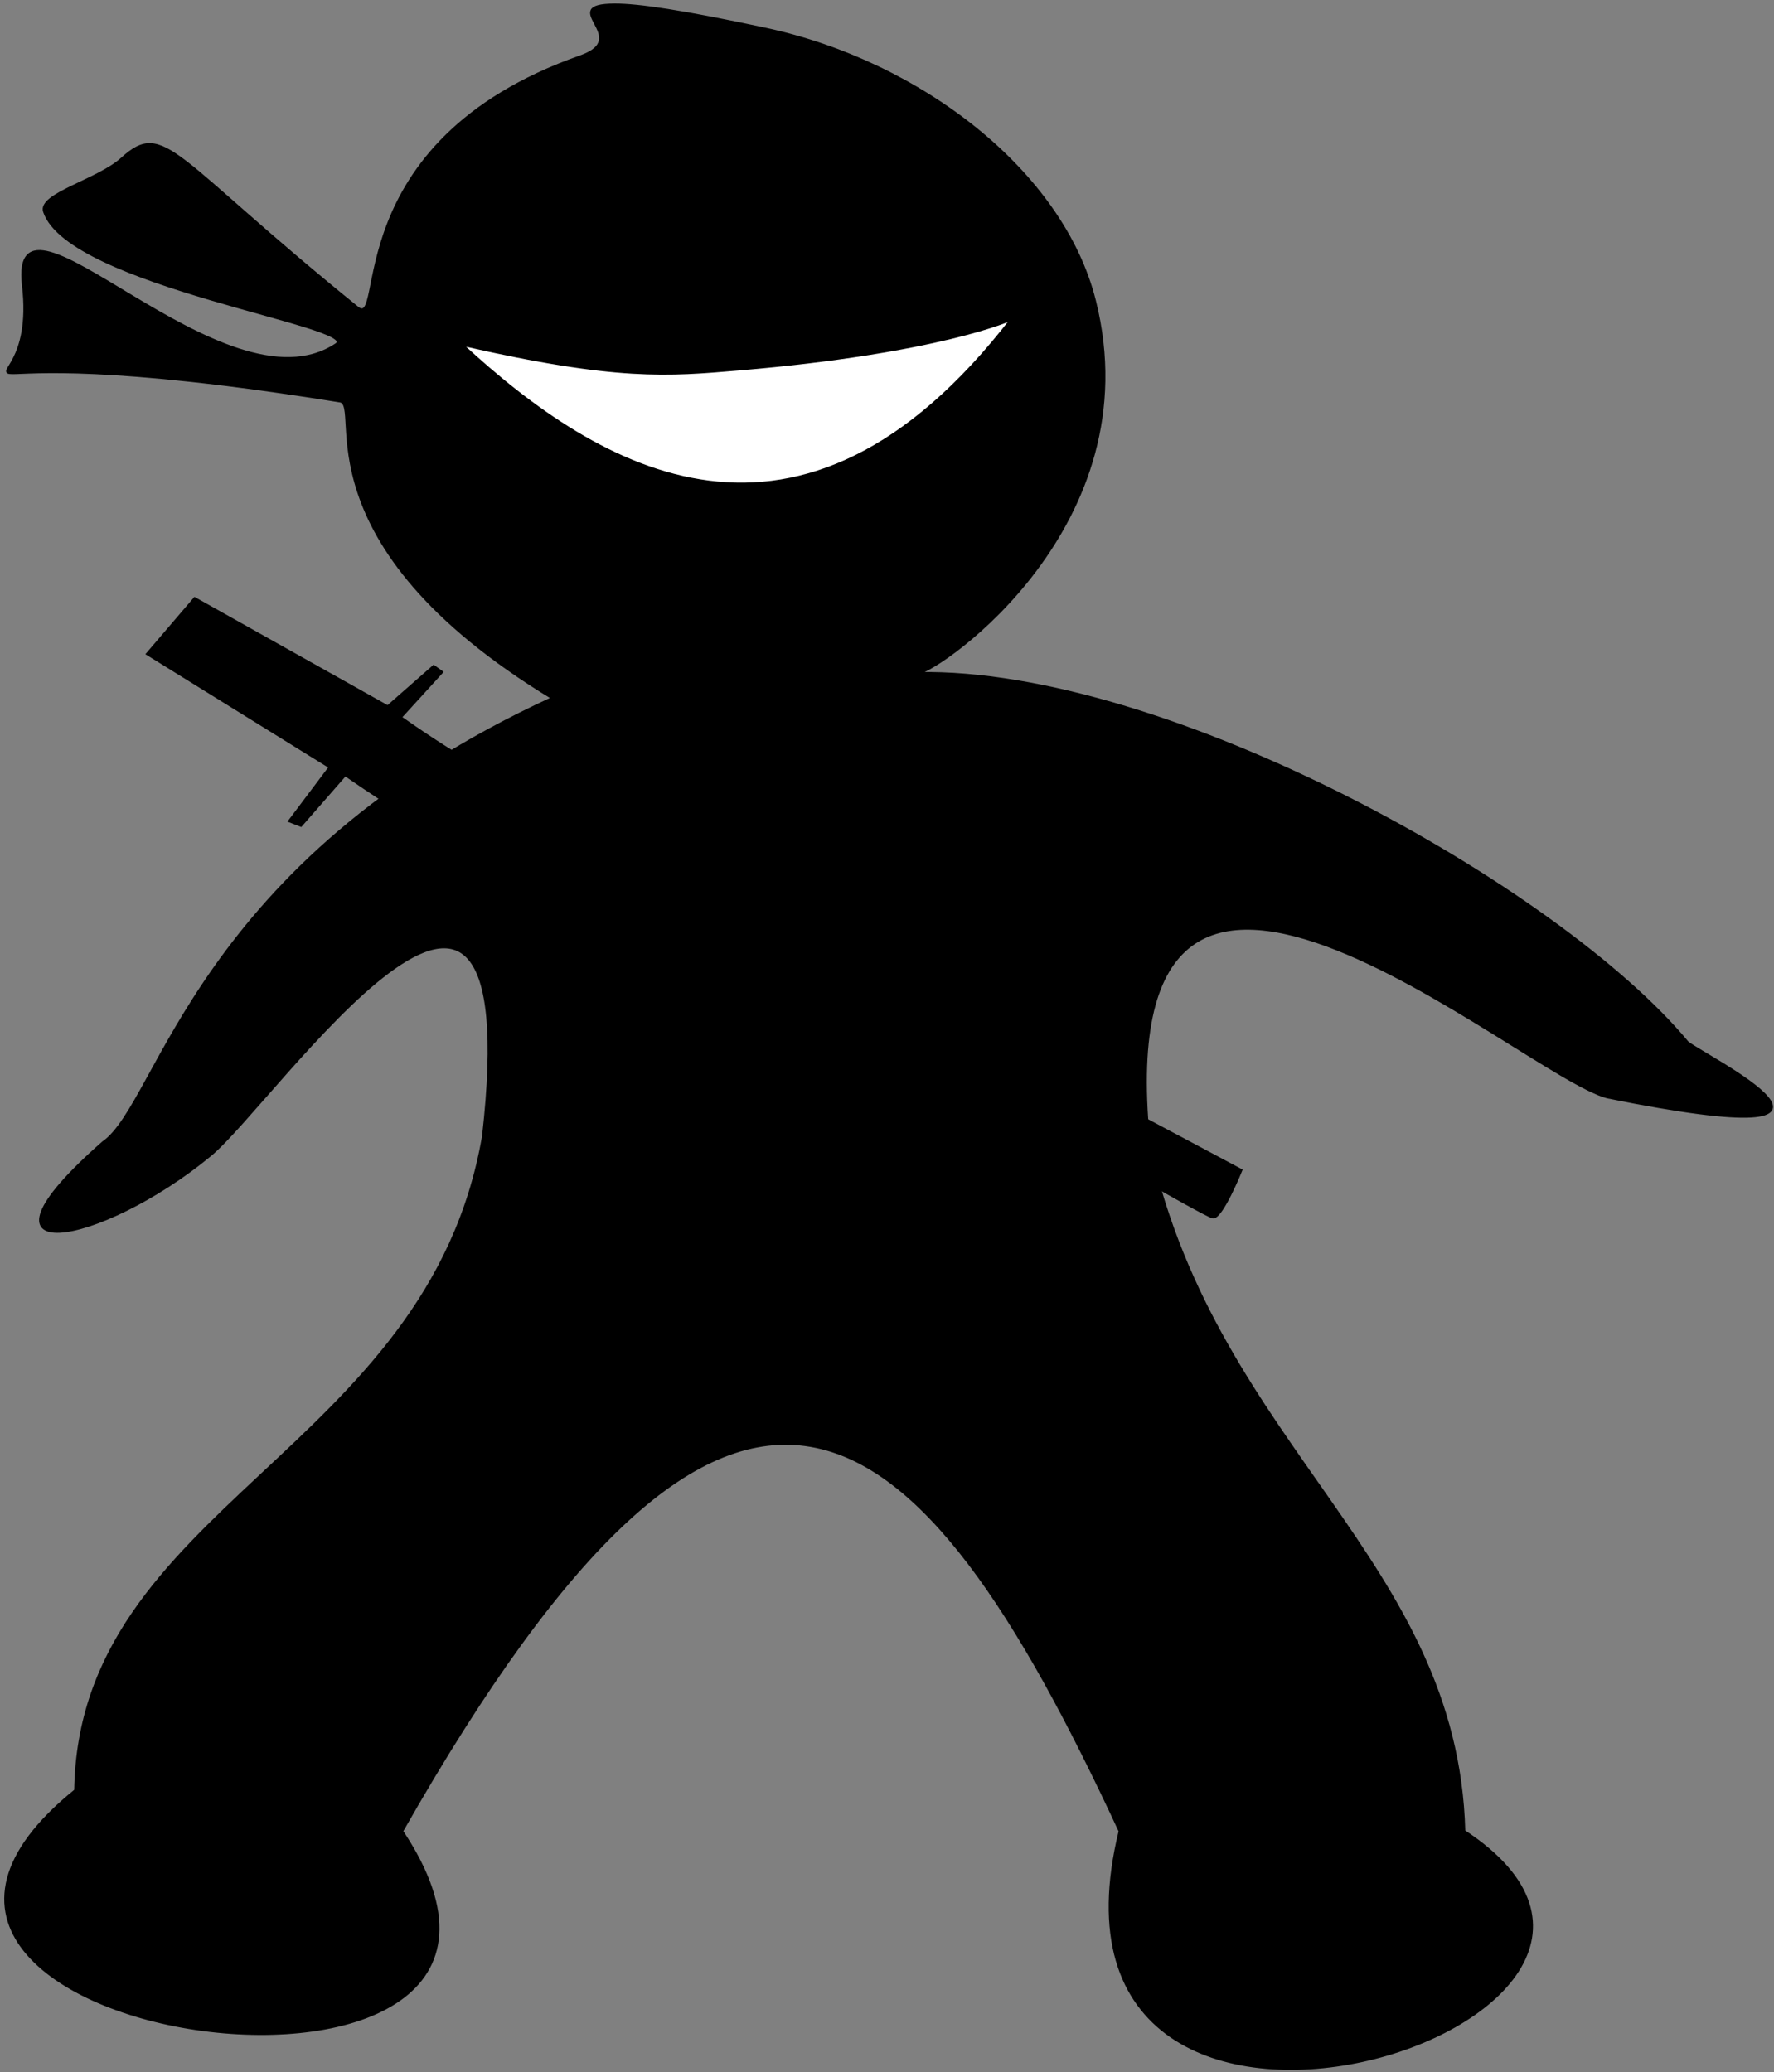 <?xml version="1.0" encoding="UTF-8" standalone="no"?>
<svg width="369px" height="431px" viewBox="0 0 369 431" version="1.1" xmlns="http://www.w3.org/2000/svg" xmlns:xlink="http://www.w3.org/1999/xlink">
    <rect x="0" y="0" width="369" height="431" fill="#808080" stroke="none"/>
    <!-- Generator: Sketch 3.6 (26304) - http://www.bohemiancoding.com/sketch -->
    <title>Group</title>
    <desc>Created with Sketch.</desc>
    <defs></defs>
    <g id="Page-1" stroke="none" stroke-width="1" fill="none" fill-rule="evenodd">
        <g id="Group" transform="translate(1, 1)" stroke="#000000" stroke-width="0.522">
            <path d="M226.811,226.241 L257.153,242.405 C257.153,242.405 253.077,252.554 251.265,252.178 C249.454,251.802 219.112,234.135 219.112,234.135 L224.093,225.865 L226.811,226.241 Z" id="path3796" fill="#000000"></path>
            <path d="M126.845,0 C114.556,0.059 130.902,6.841 119.728,10.774 C68.797,28.704 79.626,68.086 73.282,62.95 C34.666,31.69 33.236,23.946 24.368,32.005 C19.339,36.574 7.008,39.41 8.225,43.017 C13.416,58.404 74.687,66.814 68.921,70.654 C45.613,86.173 0.83,32.69 3.833,58.371 C7.595,90.545 -27.925,66.698 69.738,82.447 C74.631,83.236 60.409,111.71 113.928,144.219 C39.686,178.316 32.231,228.535 20.482,236.615 C-10.258,263.573 19.78,258.244 42.764,239.242 C56.154,228.172 109.18,150.137 99.526,235.362 C88.105,301.338 15.593,312.356 14.691,371.427 C-50.713,424.211 128.264,448.589 82.595,379.898 C152.434,256.975 189.735,288.98 231.943,379.898 C210.521,467.782 363.648,419.416 303.527,379.898 C302.011,323.617 252.303,300.251 238.139,238.12 C227.801,144.291 314.968,222.262 333.292,227.197 C397.17,240.071 352.6,218.275 349.963,215.788 C323.356,183.776 241.96,138.057 189.843,139.057 C194.522,138.387 238.395,108.243 226.688,61.547 C219.969,34.748 190.459,11.939 158.223,5.03 C140.944,1.327 131.654,-0.022 126.845,0 L126.845,0 Z" id="path3794" fill="#000000"></path>
            <path d="M209.501,65.271 C165.491,122.324 123.494,96.968 95.06,70.658 C127.423,78.057 138.003,77.032 152.586,75.807 C194.193,72.312 209.856,65.348 209.501,65.271 L209.501,65.271 Z" id="path3792" fill="#FFFFFF"></path>
            <path d="M82.32,148.214 L90.9,138.804 L89.21,137.59 L79.644,145.988 L39.503,123.472 L29.633,135.018 L67.631,158.571 L59.199,169.789 L61.595,170.72 L70.806,160.179 C91.937,174.714 101.604,178.956 113.906,183.609 C124.167,187.49 126.411,177.569 122.247,172.966 C114.351,164.239 107.827,166.189 82.32,148.214 L82.32,148.214 Z" id="path3777" fill="#000000"></path>
        </g>
    </g>
</svg>